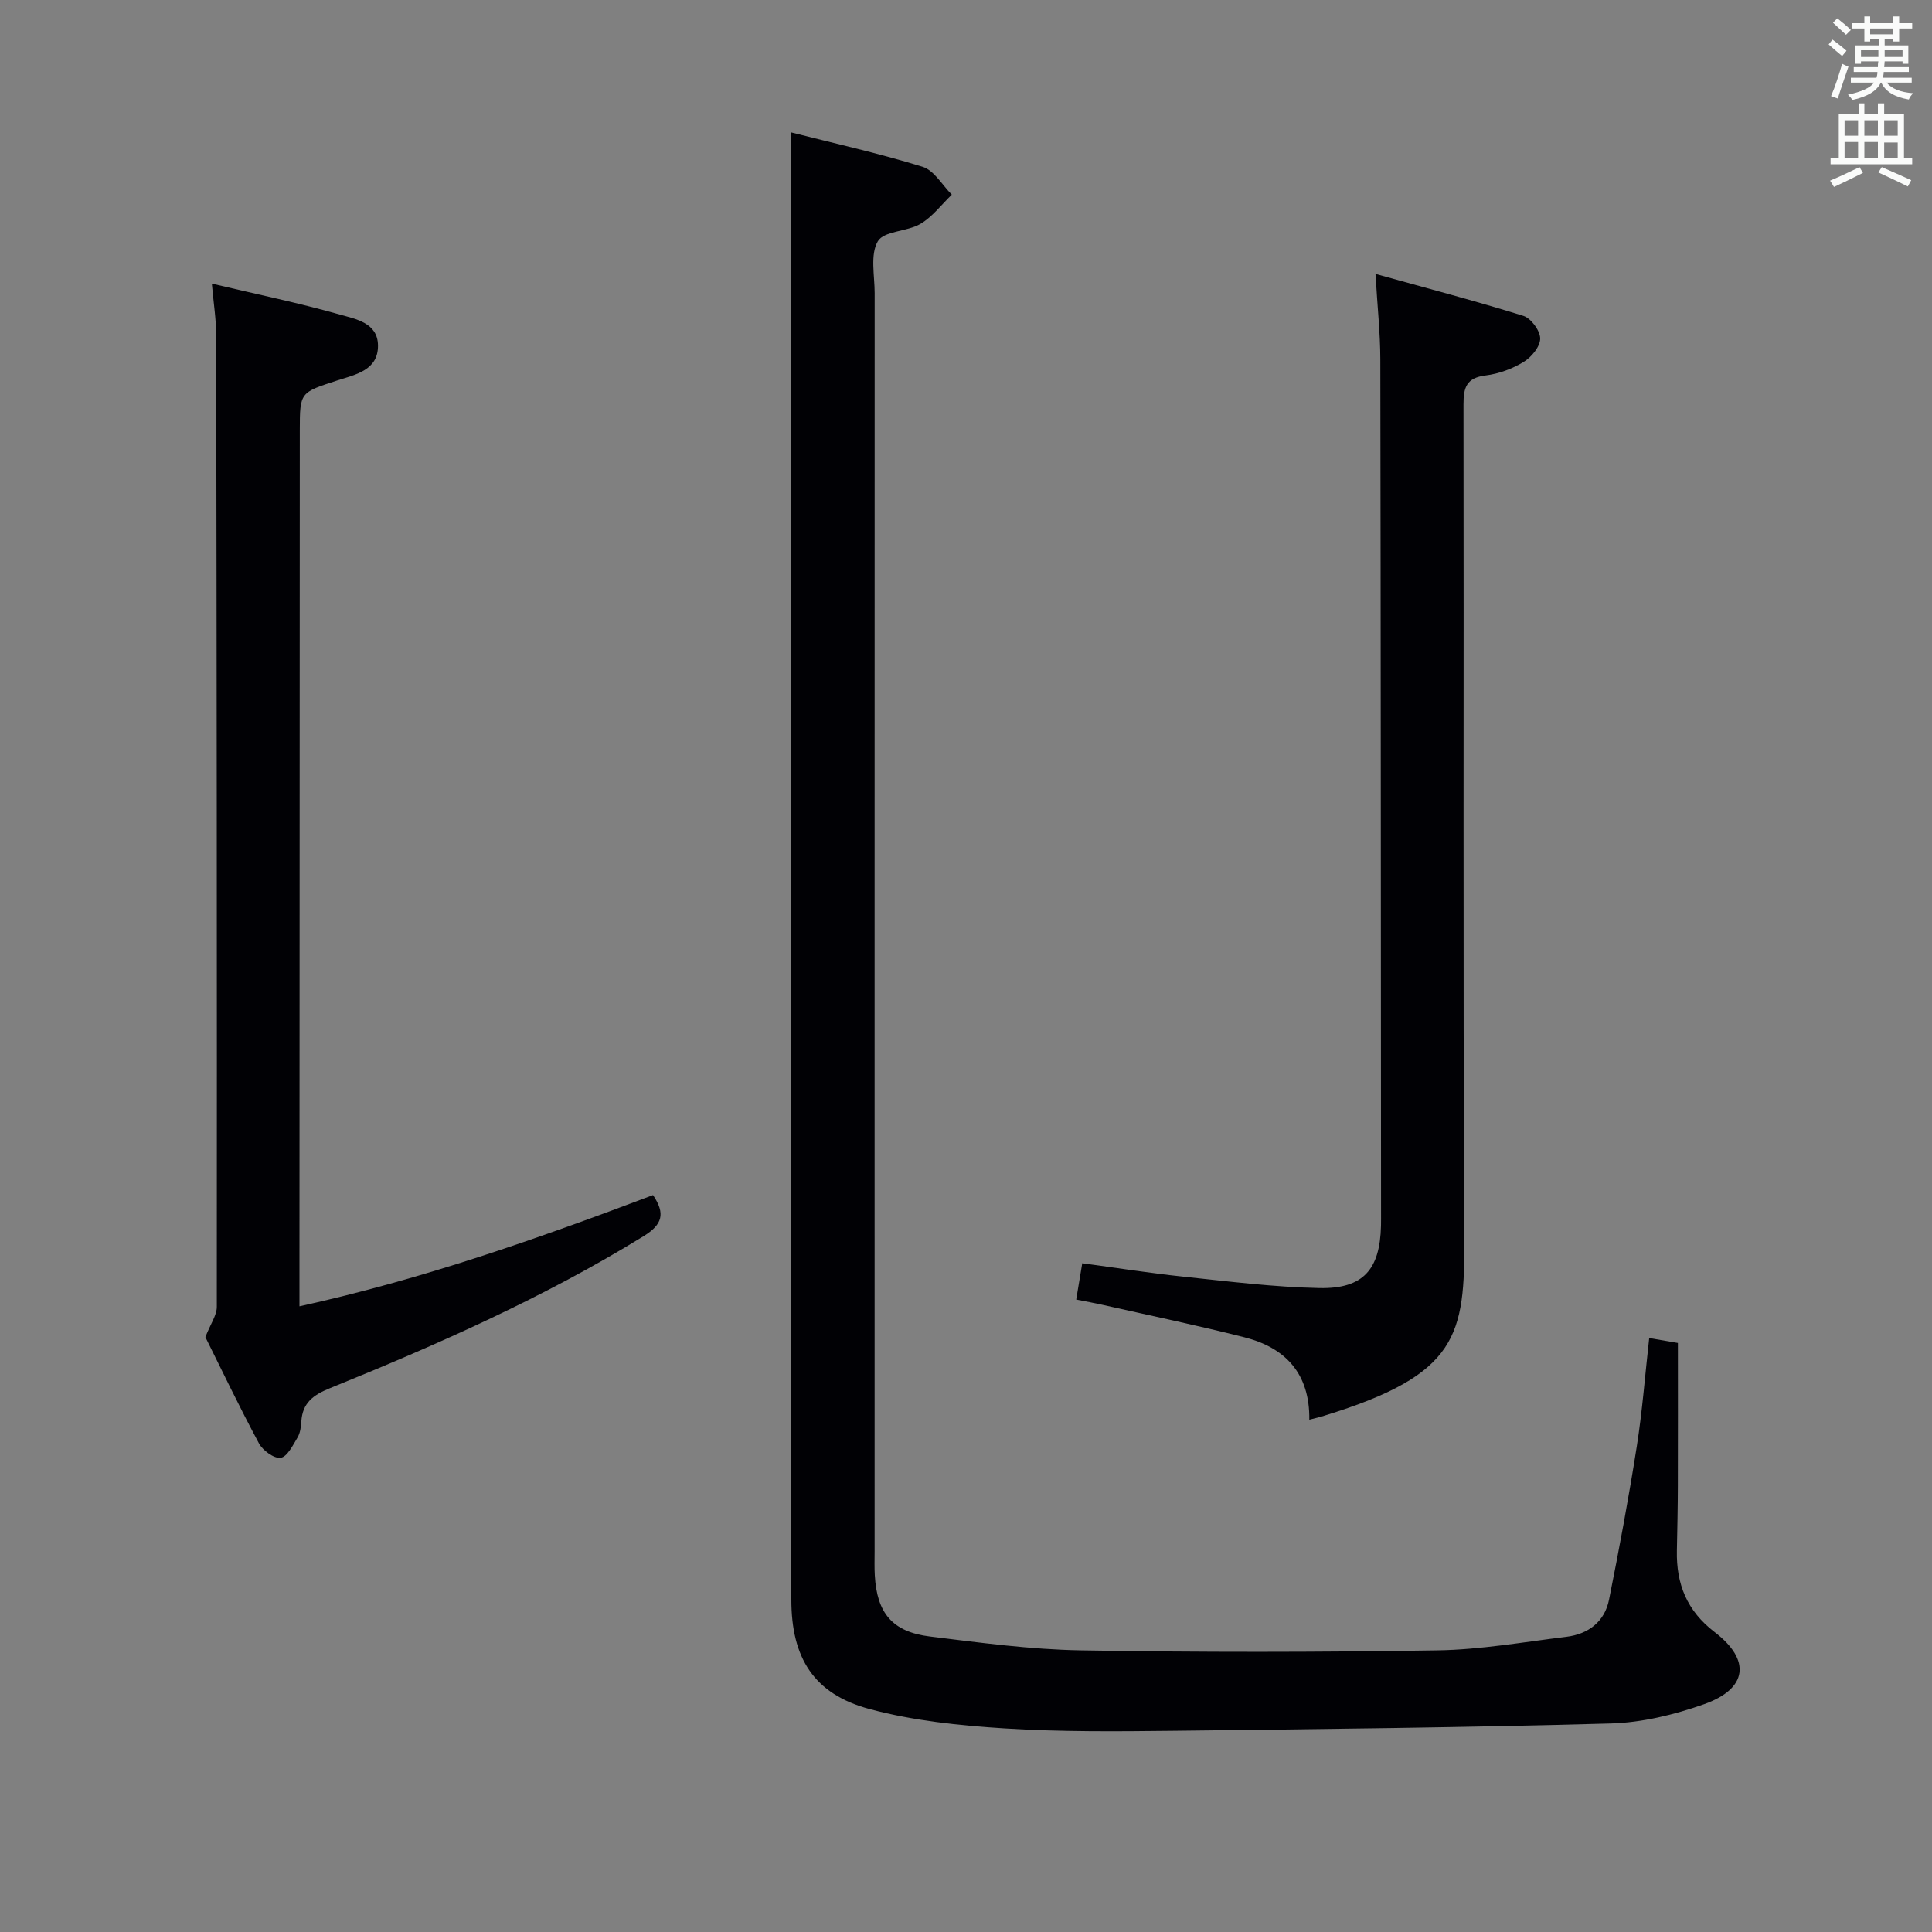 <svg enable-background="new 0 0 400 400" viewBox="0 0 400 400" xmlns="http://www.w3.org/2000/svg"><rect x="0" y="0" width="400" height="400" fill="#808080" stroke="none"/><g fill="#010105"><path d="m163.83 27.42c8.96 2.28 18.18 4.32 27.18 7.11 2.39.74 4.06 3.78 6.05 5.77-2.14 2.06-4 4.58-6.49 6.05-2.77 1.63-7.58 1.45-8.83 3.61-1.61 2.77-.65 7.09-.65 10.74-.02 86.82-.01 173.65-.01 260.47 0 1.67-.06 3.34.04 5 .44 7.8 3.62 11.69 11.41 12.65 10.37 1.28 20.8 2.69 31.22 2.87 24.62.42 49.25.39 73.86 0 8.92-.14 17.82-1.72 26.71-2.81 4.54-.56 7.9-3.13 8.81-7.67 2.12-10.55 4.08-21.14 5.75-31.76 1.15-7.32 1.71-14.74 2.57-22.42 2.33.4 4.25.73 5.94 1.02 0 9.94.02 19.73-.01 29.51-.01 4.5-.11 8.99-.2 13.49-.14 6.9 2.07 12.46 7.82 16.86 7.59 5.8 6.81 11.74-2.2 14.93-6.18 2.19-12.87 3.81-19.39 3.99-30.13.84-60.27 1.17-90.4 1.51-11.66.13-23.35.24-34.97-.49-9.38-.59-18.92-1.58-27.96-4-11.6-3.1-16.24-10.6-16.24-22.66 0-92.82 0-185.65 0-278.47-.01-8.1-.01-16.21-.01-25.3z"/><path d="m43.86 58.72c9.47 2.24 18.08 4.02 26.51 6.41 3.27.93 7.84 1.69 7.89 6.39.05 5.13-4.64 6.02-8.32 7.21-7.82 2.55-7.86 2.41-7.87 10.32-.03 58.48-.05 116.95-.07 175.42v5.99c25.42-5.58 49.44-14.05 73.2-23.03 2.59 3.85 1.98 6.09-1.99 8.53-20.61 12.69-42.63 22.42-64.97 31.48-3.42 1.39-5.61 3.04-5.85 6.83-.07 1.15-.23 2.42-.8 3.37-.96 1.6-2.13 3.98-3.48 4.18-1.36.2-3.7-1.51-4.5-2.99-4.08-7.6-7.8-15.39-11.09-22 1.09-2.78 2.37-4.52 2.37-6.27.04-66.97-.02-133.93-.13-200.9.02-3.41-.54-6.84-.9-10.94z"/><path d="m271.08 293.93c.12-9.56-4.95-14.9-13.42-17.05-9.79-2.49-19.69-4.54-29.54-6.76-1.6-.36-3.21-.65-5.3-1.06.41-2.47.78-4.68 1.25-7.52 7.14.96 13.98 2.05 20.85 2.77 9.41.99 18.84 2.18 28.27 2.37 9.07.18 12.51-3.84 12.73-12.89.02-1 .01-2 .01-3-.04-58.8-.05-117.59-.15-176.39-.01-5.44-.6-10.87-1-17.69 10.73 2.99 20.75 5.61 30.62 8.69 1.58.49 3.47 3.06 3.48 4.68.01 1.65-1.79 3.85-3.4 4.83-2.35 1.44-5.17 2.48-7.9 2.82-3.96.49-4.59 2.47-4.58 6 .1 57.46-.12 114.93.17 172.39.1 20.34-1.16 28.45-29.04 37-.79.27-1.6.44-3.05.81z"/></g><path d="m378.6 9.2.8-1c.9.7 1.9 1.4 2.9 2.3l-.9 1.1c-1.1-.9-2-1.7-2.8-2.4zm.5 10.7c.9-2.1 1.6-4.3 2.3-6.7.4.2.8.4 1.3.6-.7 2.1-1.5 4.3-2.2 6.6zm.4-15.2.9-.9c1 .8 2 1.6 2.8 2.4l-1 1c-1-.9-1.9-1.8-2.7-2.5zm12.5-1.3h1.2v1.4h2.7v1.1h-2.7v2.7h-1.2v-.5h-1.8v1.3h4.9v3.8h-1.2v-.5h-3.7c0 .4-.1.9-.1 1.2h5.1v1h-5.2c0 .5-.1.9-.2 1.2h6v1h-5.2c1.1 1.3 2.9 2 5.5 2.2-.4.4-.7.8-.9 1.3-2.9-.5-4.8-1.6-5.7-3.5h-.1c-.8 1.7-2.7 2.9-5.9 3.6-.2-.4-.6-.8-.9-1.1 2.8-.6 4.6-1.4 5.4-2.5h-4.8v-1h5.3c.1-.3.2-.7.2-1.2h-4.9v-1h5c0-.4 0-.8.1-1.2h-3.6v.5h-1.2v-3.8h4.9v-1.3h-1.8v.5h-1.2v-2.7h-2.6v-1.1h2.6v-1.4h1.2v1.4h4.7v-1.4zm-6.7 8.4h3.6c0-.4 0-.9 0-1.4h-3.6zm1.9-4.7h4.7v-1.2h-4.7zm6.7 3.3h-3.7v1.4h3.7z" fill="#fafbfa"/><path d="m384.7 21.4h1.3v2.2h2.8v-2.2h1.3v2.2h4.1v9.1h1.7v1.3h-16.9v-1.3h1.7v-9.1h4.1v-2.2zm.3 13.2.7 1.2c-1.8.9-3.8 1.9-6 2.9-.2-.4-.5-.8-.8-1.3 2.4-1 4.4-2 6.1-2.8zm-3.1-6.5h2.8v-3.2h-2.8zm0 4.6h2.8v-3.3h-2.8zm4.1-4.6h2.8v-3.2h-2.8zm0 4.6h2.8v-3.3h-2.8zm3.6 1.9c2.1.9 4.1 1.8 6.1 2.7l-.7 1.3c-2.2-1.1-4.2-2-6.1-2.9zm3.3-9.7h-2.8v3.2h2.8zm-2.8 7.8h2.8v-3.2h-2.8z" fill="#fafbfa"/></svg>
